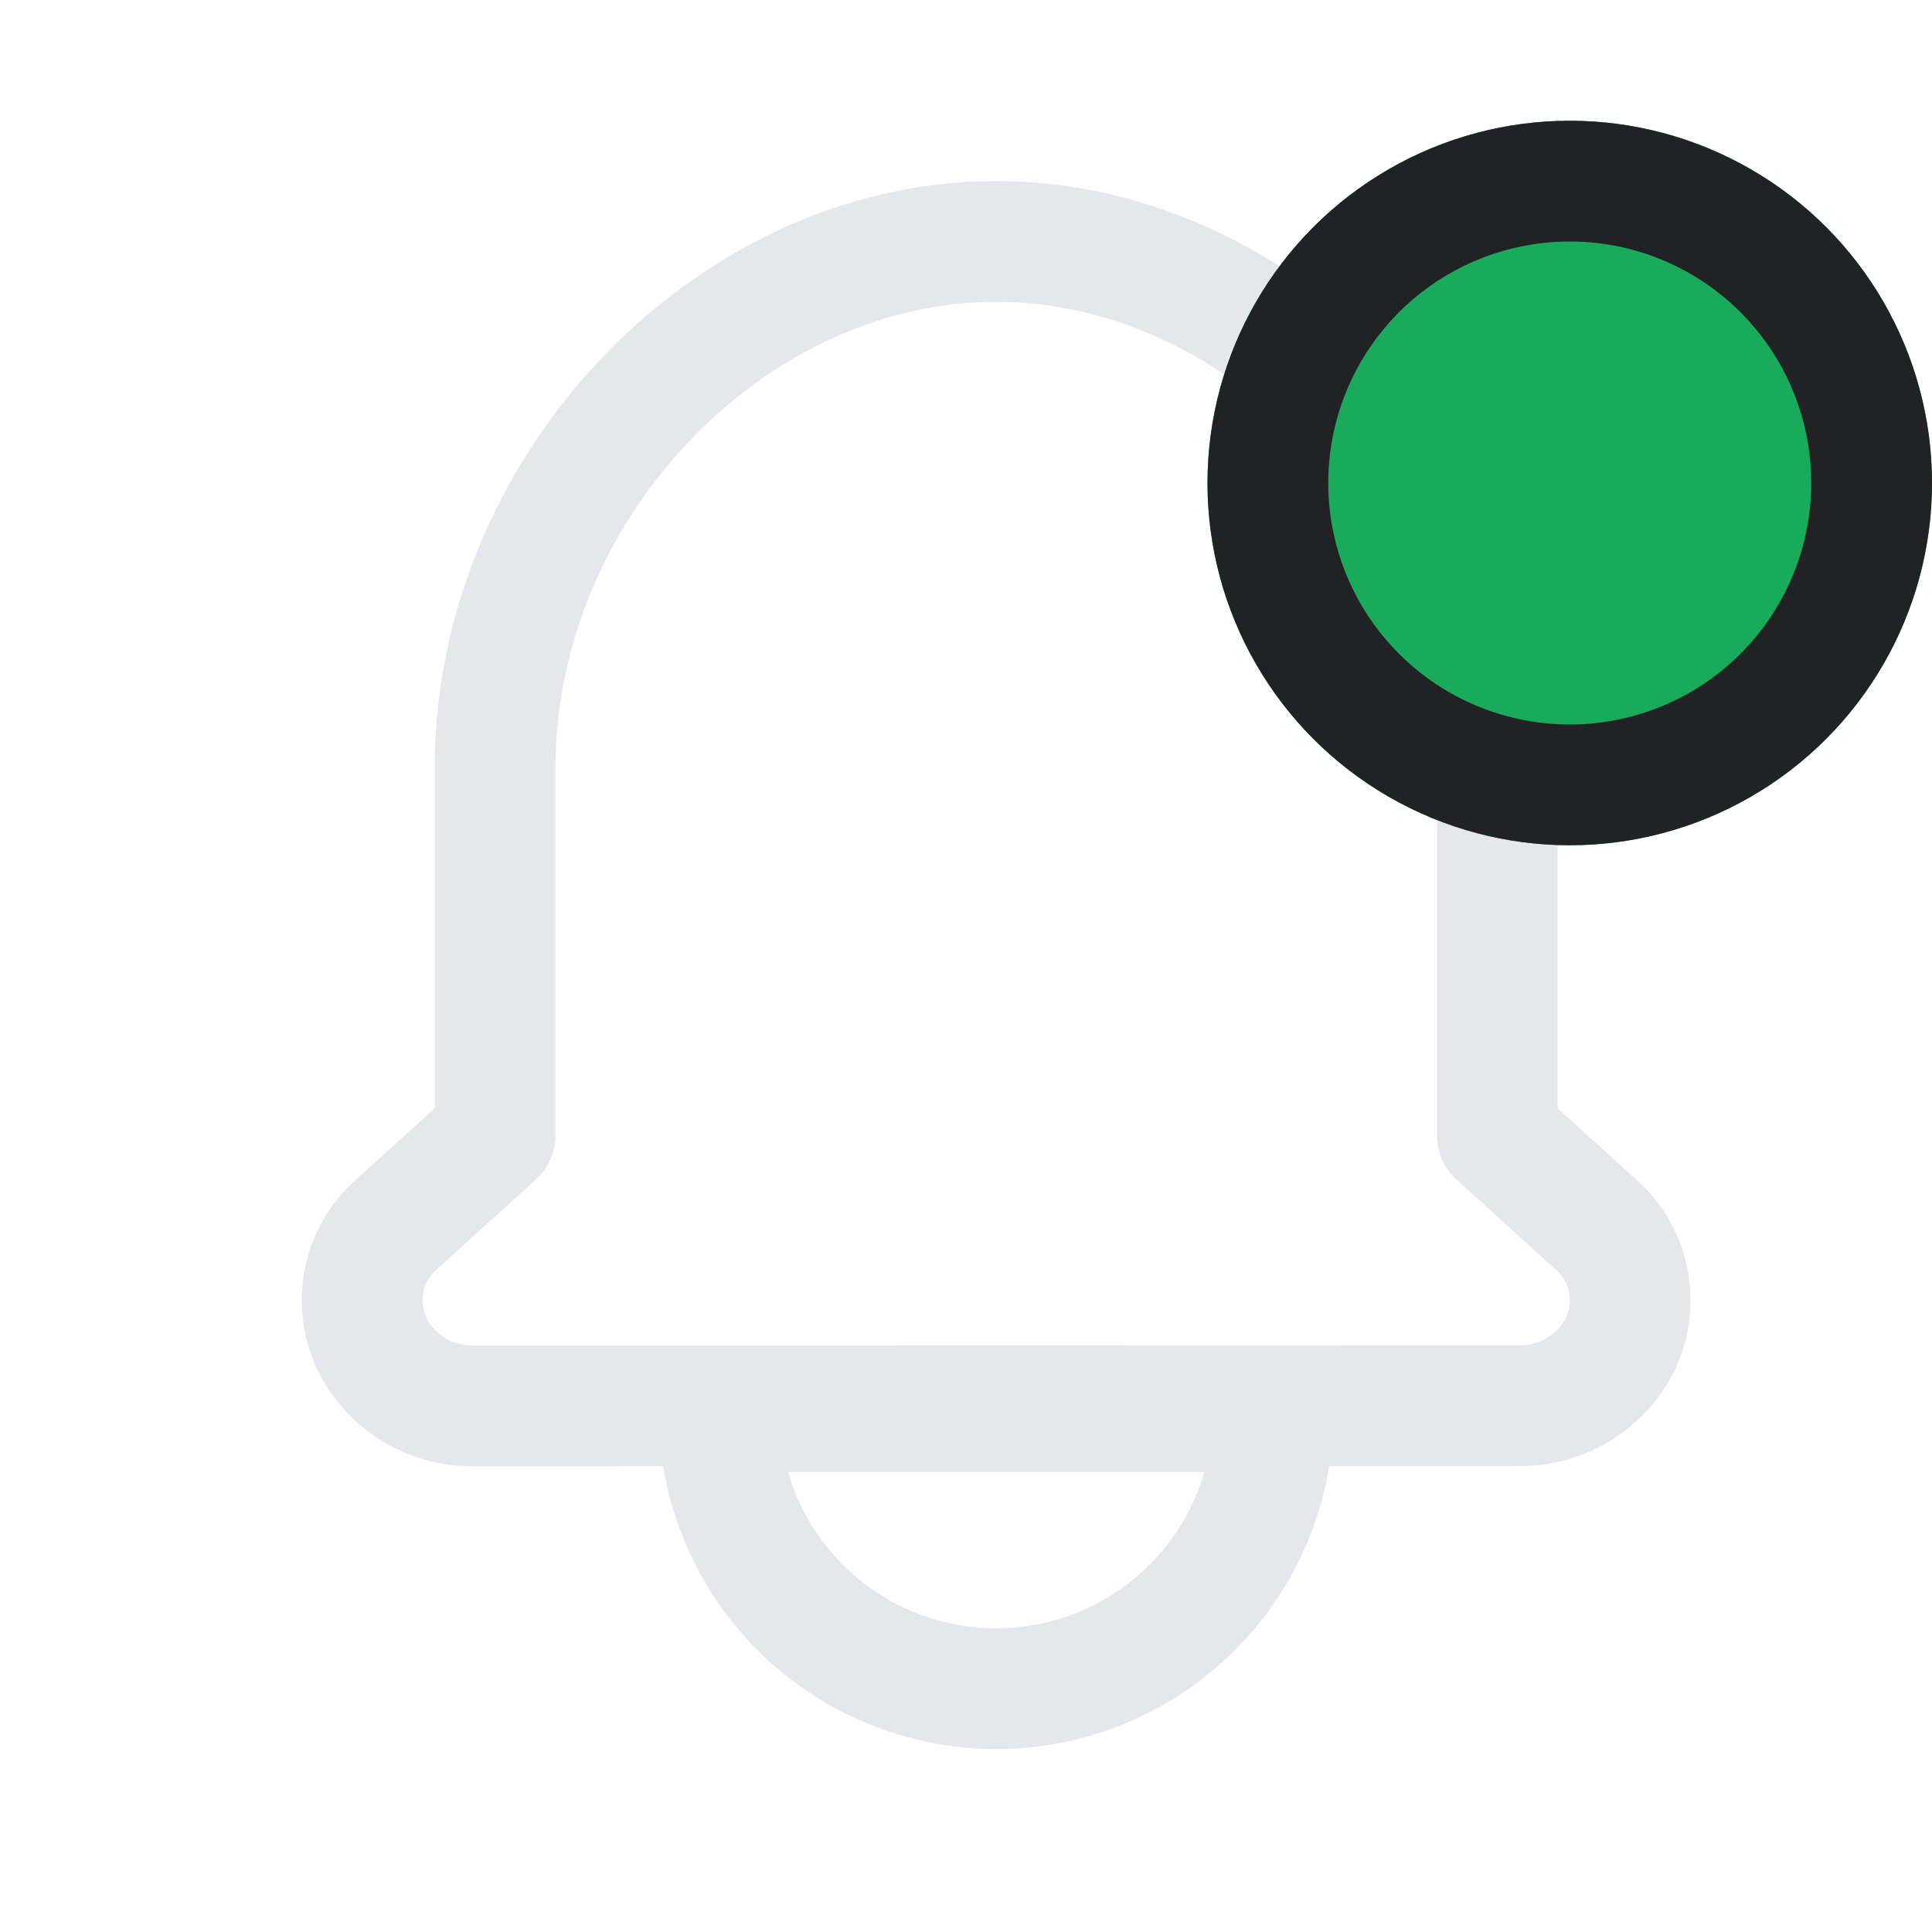 <svg xmlns="http://www.w3.org/2000/svg" width="32" height="32" viewBox="0 0 32 32">
    <defs>
        <clipPath id="5mvcdp245a">
            <path data-name="사각형 35003" style="stroke:#e5e7eb;fill:none" d="M0 0h23v26H0z"/>
        </clipPath>
    </defs>
    <g data-name="그룹 36" style="clip-path:url(#5mvcdp245a)" transform="translate(5 3)">
        <path data-name="패스 13126" d="M2.823 20.286a1.851 1.851 0 0 1-1.585-.886 1.672 1.672 0 0 1 .307-2.1L3.2 15.8V9.723C3.2 5.076 7.078 1 11.5 1s8.3 4.076 8.3 8.723V15.8l1.654 1.5a1.672 1.672 0 0 1 .307 2.1 1.851 1.851 0 0 1-1.584.882z" style="stroke-width:2px;stroke-linecap:round;stroke-linejoin:round;stroke:#e5e7eb;fill:none"/>
        <path data-name="패스 13127" d="M16.09 20.38a4.59 4.59 0 1 1-9.18 0z" style="stroke-width:2px;stroke-linecap:round;stroke-linejoin:round;stroke:#e5e7eb;fill:none"/>
    </g>
    <g data-name="타원 5" transform="translate(20 2)" style="fill:#19aa5c;stroke:#212224;stroke-width:2px">
        <circle cx="6" cy="6" r="6" style="stroke:none"/>
        <circle cx="6" cy="6" r="5" style="fill:none"/>
    </g>
</svg>
